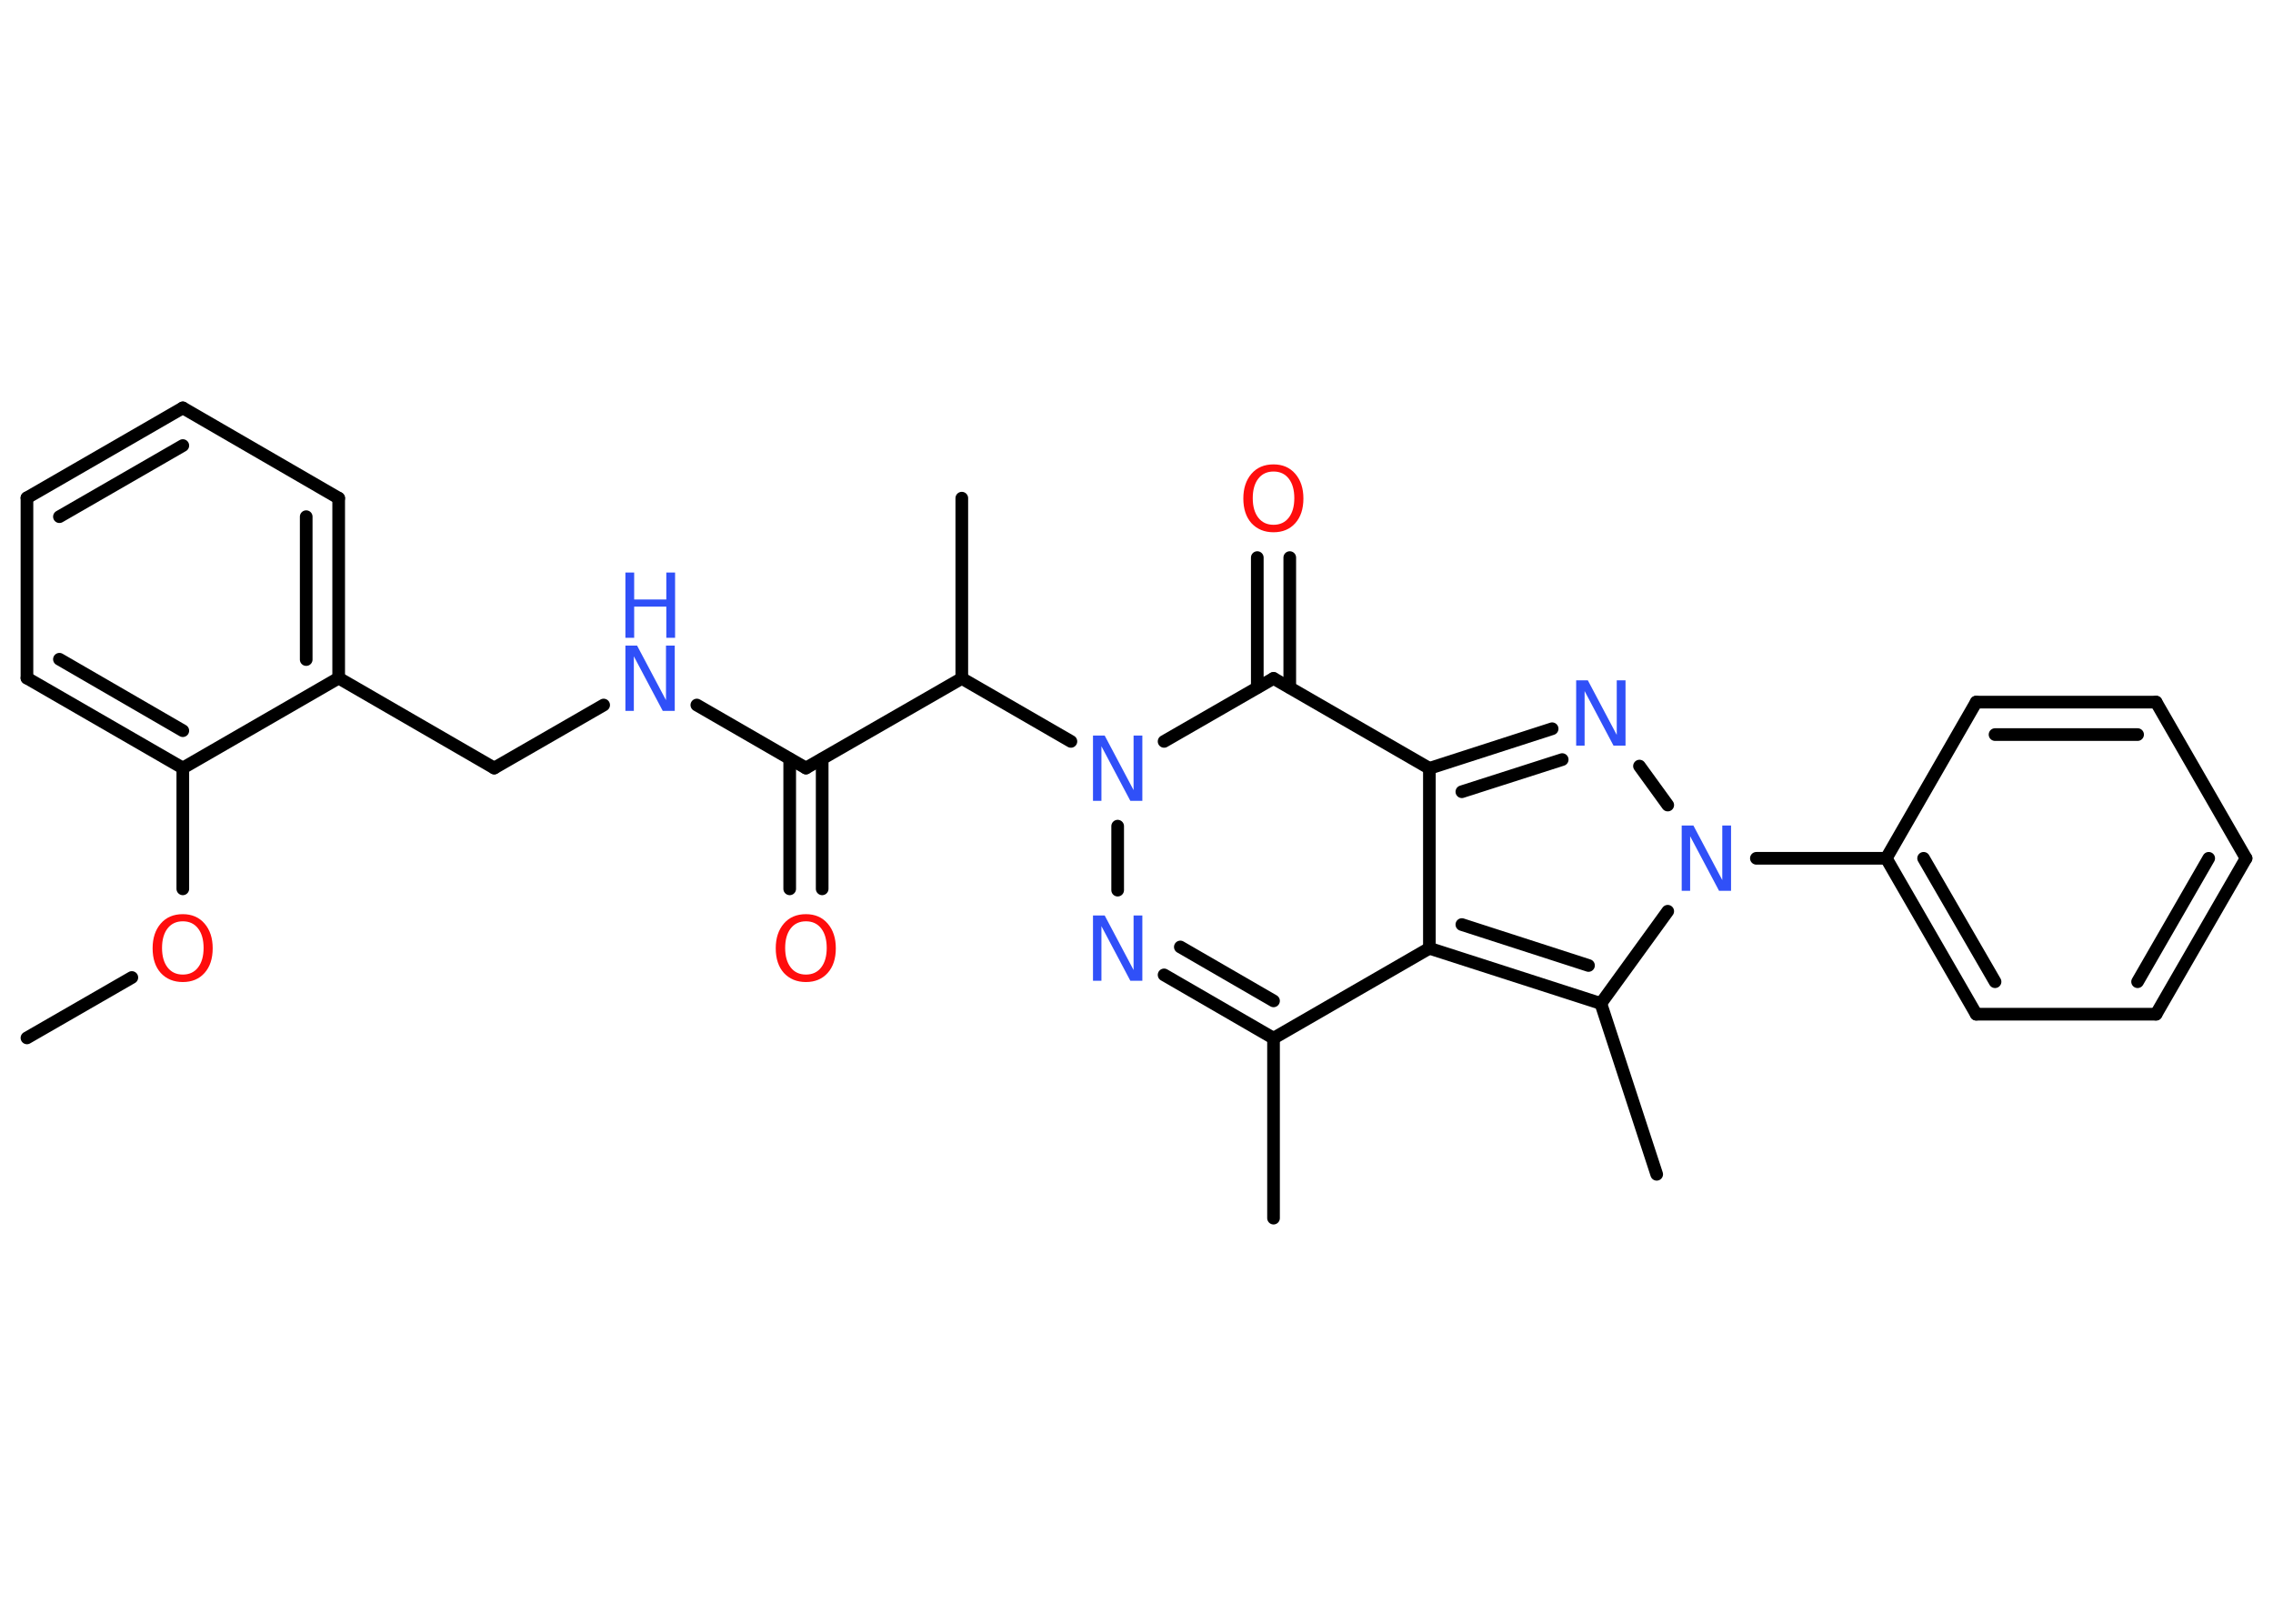 <?xml version='1.0' encoding='UTF-8'?>
<!DOCTYPE svg PUBLIC "-//W3C//DTD SVG 1.1//EN" "http://www.w3.org/Graphics/SVG/1.1/DTD/svg11.dtd">
<svg version='1.2' xmlns='http://www.w3.org/2000/svg' xmlns:xlink='http://www.w3.org/1999/xlink' width='70.0mm' height='50.0mm' viewBox='0 0 70.0 50.0'>
  <desc>Generated by the Chemistry Development Kit (http://github.com/cdk)</desc>
  <g stroke-linecap='round' stroke-linejoin='round' stroke='#000000' stroke-width='.39' fill='#3050F8'>
    <rect x='.0' y='.0' width='70.0' height='50.0' fill='#FFFFFF' stroke='none'/>
    <g id='mol1' class='mol'>
      <line id='mol1bnd1' class='bond' x1='.83' y1='31.96' x2='4.06' y2='30.1'/>
      <line id='mol1bnd2' class='bond' x1='5.63' y1='27.37' x2='5.63' y2='23.65'/>
      <g id='mol1bnd3' class='bond'>
        <line x1='.83' y1='20.88' x2='5.63' y2='23.65'/>
        <line x1='1.83' y1='20.3' x2='5.63' y2='22.5'/>
      </g>
      <line id='mol1bnd4' class='bond' x1='.83' y1='20.88' x2='.83' y2='15.33'/>
      <g id='mol1bnd5' class='bond'>
        <line x1='5.63' y1='12.56' x2='.83' y2='15.33'/>
        <line x1='5.63' y1='13.72' x2='1.83' y2='15.91'/>
      </g>
      <line id='mol1bnd6' class='bond' x1='5.63' y1='12.56' x2='10.43' y2='15.34'/>
      <g id='mol1bnd7' class='bond'>
        <line x1='10.43' y1='20.88' x2='10.43' y2='15.34'/>
        <line x1='9.43' y1='20.31' x2='9.43' y2='15.91'/>
      </g>
      <line id='mol1bnd8' class='bond' x1='5.63' y1='23.65' x2='10.43' y2='20.88'/>
      <line id='mol1bnd9' class='bond' x1='10.43' y1='20.88' x2='15.22' y2='23.65'/>
      <line id='mol1bnd10' class='bond' x1='15.22' y1='23.65' x2='18.59' y2='21.71'/>
      <line id='mol1bnd11' class='bond' x1='21.46' y1='21.71' x2='24.82' y2='23.65'/>
      <g id='mol1bnd12' class='bond'>
        <line x1='25.32' y1='23.37' x2='25.32' y2='27.37'/>
        <line x1='24.32' y1='23.37' x2='24.32' y2='27.37'/>
      </g>
      <line id='mol1bnd13' class='bond' x1='24.82' y1='23.65' x2='29.62' y2='20.89'/>
      <line id='mol1bnd14' class='bond' x1='29.62' y1='20.89' x2='29.62' y2='15.34'/>
      <line id='mol1bnd15' class='bond' x1='29.62' y1='20.89' x2='32.98' y2='22.83'/>
      <line id='mol1bnd16' class='bond' x1='34.42' y1='25.44' x2='34.42' y2='27.41'/>
      <g id='mol1bnd17' class='bond'>
        <line x1='35.85' y1='30.02' x2='39.22' y2='31.97'/>
        <line x1='36.35' y1='29.16' x2='39.22' y2='30.82'/>
      </g>
      <line id='mol1bnd18' class='bond' x1='39.22' y1='31.97' x2='39.22' y2='37.51'/>
      <line id='mol1bnd19' class='bond' x1='39.22' y1='31.97' x2='44.02' y2='29.2'/>
      <g id='mol1bnd20' class='bond'>
        <line x1='44.02' y1='29.2' x2='49.3' y2='30.9'/>
        <line x1='45.02' y1='28.47' x2='48.92' y2='29.73'/>
      </g>
      <line id='mol1bnd21' class='bond' x1='49.3' y1='30.9' x2='51.02' y2='36.16'/>
      <line id='mol1bnd22' class='bond' x1='49.3' y1='30.9' x2='51.36' y2='28.06'/>
      <line id='mol1bnd23' class='bond' x1='54.09' y1='26.43' x2='58.09' y2='26.43'/>
      <g id='mol1bnd24' class='bond'>
        <line x1='58.09' y1='26.43' x2='60.86' y2='31.23'/>
        <line x1='59.24' y1='26.43' x2='61.44' y2='30.23'/>
      </g>
      <line id='mol1bnd25' class='bond' x1='60.86' y1='31.23' x2='66.4' y2='31.23'/>
      <g id='mol1bnd26' class='bond'>
        <line x1='66.4' y1='31.23' x2='69.17' y2='26.43'/>
        <line x1='65.83' y1='30.23' x2='68.02' y2='26.43'/>
      </g>
      <line id='mol1bnd27' class='bond' x1='69.17' y1='26.43' x2='66.4' y2='21.62'/>
      <g id='mol1bnd28' class='bond'>
        <line x1='66.4' y1='21.62' x2='60.86' y2='21.62'/>
        <line x1='65.83' y1='22.62' x2='61.44' y2='22.62'/>
      </g>
      <line id='mol1bnd29' class='bond' x1='58.09' y1='26.43' x2='60.86' y2='21.62'/>
      <line id='mol1bnd30' class='bond' x1='51.36' y1='24.79' x2='50.49' y2='23.59'/>
      <g id='mol1bnd31' class='bond'>
        <line x1='47.8' y1='22.44' x2='44.02' y2='23.66'/>
        <line x1='48.11' y1='23.39' x2='45.02' y2='24.38'/>
      </g>
      <line id='mol1bnd32' class='bond' x1='44.02' y1='29.2' x2='44.02' y2='23.66'/>
      <line id='mol1bnd33' class='bond' x1='44.02' y1='23.66' x2='39.22' y2='20.89'/>
      <line id='mol1bnd34' class='bond' x1='35.85' y1='22.83' x2='39.22' y2='20.89'/>
      <g id='mol1bnd35' class='bond'>
        <line x1='38.72' y1='21.17' x2='38.72' y2='17.17'/>
        <line x1='39.72' y1='21.17' x2='39.72' y2='17.17'/>
      </g>
      <path id='mol1atm2' class='atom' d='M5.63 28.37q-.3 .0 -.47 .22q-.17 .22 -.17 .6q.0 .38 .17 .6q.17 .22 .47 .22q.3 .0 .47 -.22q.17 -.22 .17 -.6q.0 -.38 -.17 -.6q-.17 -.22 -.47 -.22zM5.63 28.15q.42 .0 .67 .29q.25 .29 .25 .76q.0 .48 -.25 .76q-.25 .28 -.67 .28q-.42 .0 -.68 -.28q-.25 -.28 -.25 -.76q.0 -.47 .25 -.76q.25 -.29 .68 -.29z' stroke='none' fill='#FF0D0D'/>
      <g id='mol1atm10' class='atom'>
        <path d='M19.26 19.88h.36l.89 1.68v-1.68h.27v2.01h-.37l-.89 -1.68v1.68h-.26v-2.01z' stroke='none'/>
        <path d='M19.26 17.63h.27v.83h.99v-.83h.27v2.01h-.27v-.96h-.99v.96h-.27v-2.01z' stroke='none'/>
      </g>
      <path id='mol1atm12' class='atom' d='M24.82 28.37q-.3 .0 -.47 .22q-.17 .22 -.17 .6q.0 .38 .17 .6q.17 .22 .47 .22q.3 .0 .47 -.22q.17 -.22 .17 -.6q.0 -.38 -.17 -.6q-.17 -.22 -.47 -.22zM24.82 28.15q.42 .0 .67 .29q.25 .29 .25 .76q.0 .48 -.25 .76q-.25 .28 -.67 .28q-.42 .0 -.68 -.28q-.25 -.28 -.25 -.76q.0 -.47 .25 -.76q.25 -.29 .68 -.29z' stroke='none' fill='#FF0D0D'/>
      <path id='mol1atm15' class='atom' d='M33.66 22.65h.36l.89 1.68v-1.68h.27v2.01h-.37l-.89 -1.68v1.68h-.26v-2.01z' stroke='none'/>
      <path id='mol1atm16' class='atom' d='M33.66 28.19h.36l.89 1.68v-1.68h.27v2.01h-.37l-.89 -1.68v1.68h-.26v-2.01z' stroke='none'/>
      <path id='mol1atm22' class='atom' d='M51.79 25.42h.36l.89 1.68v-1.68h.27v2.01h-.37l-.89 -1.68v1.68h-.26v-2.01z' stroke='none'/>
      <path id='mol1atm29' class='atom' d='M48.54 20.95h.36l.89 1.68v-1.68h.27v2.01h-.37l-.89 -1.68v1.68h-.26v-2.01z' stroke='none'/>
      <path id='mol1atm32' class='atom' d='M39.22 14.52q-.3 .0 -.47 .22q-.17 .22 -.17 .6q.0 .38 .17 .6q.17 .22 .47 .22q.3 .0 .47 -.22q.17 -.22 .17 -.6q.0 -.38 -.17 -.6q-.17 -.22 -.47 -.22zM39.22 14.3q.42 .0 .67 .29q.25 .29 .25 .76q.0 .48 -.25 .76q-.25 .28 -.67 .28q-.42 .0 -.68 -.28q-.25 -.28 -.25 -.76q.0 -.47 .25 -.76q.25 -.29 .68 -.29z' stroke='none' fill='#FF0D0D'/>
    </g>
  </g>
</svg>
